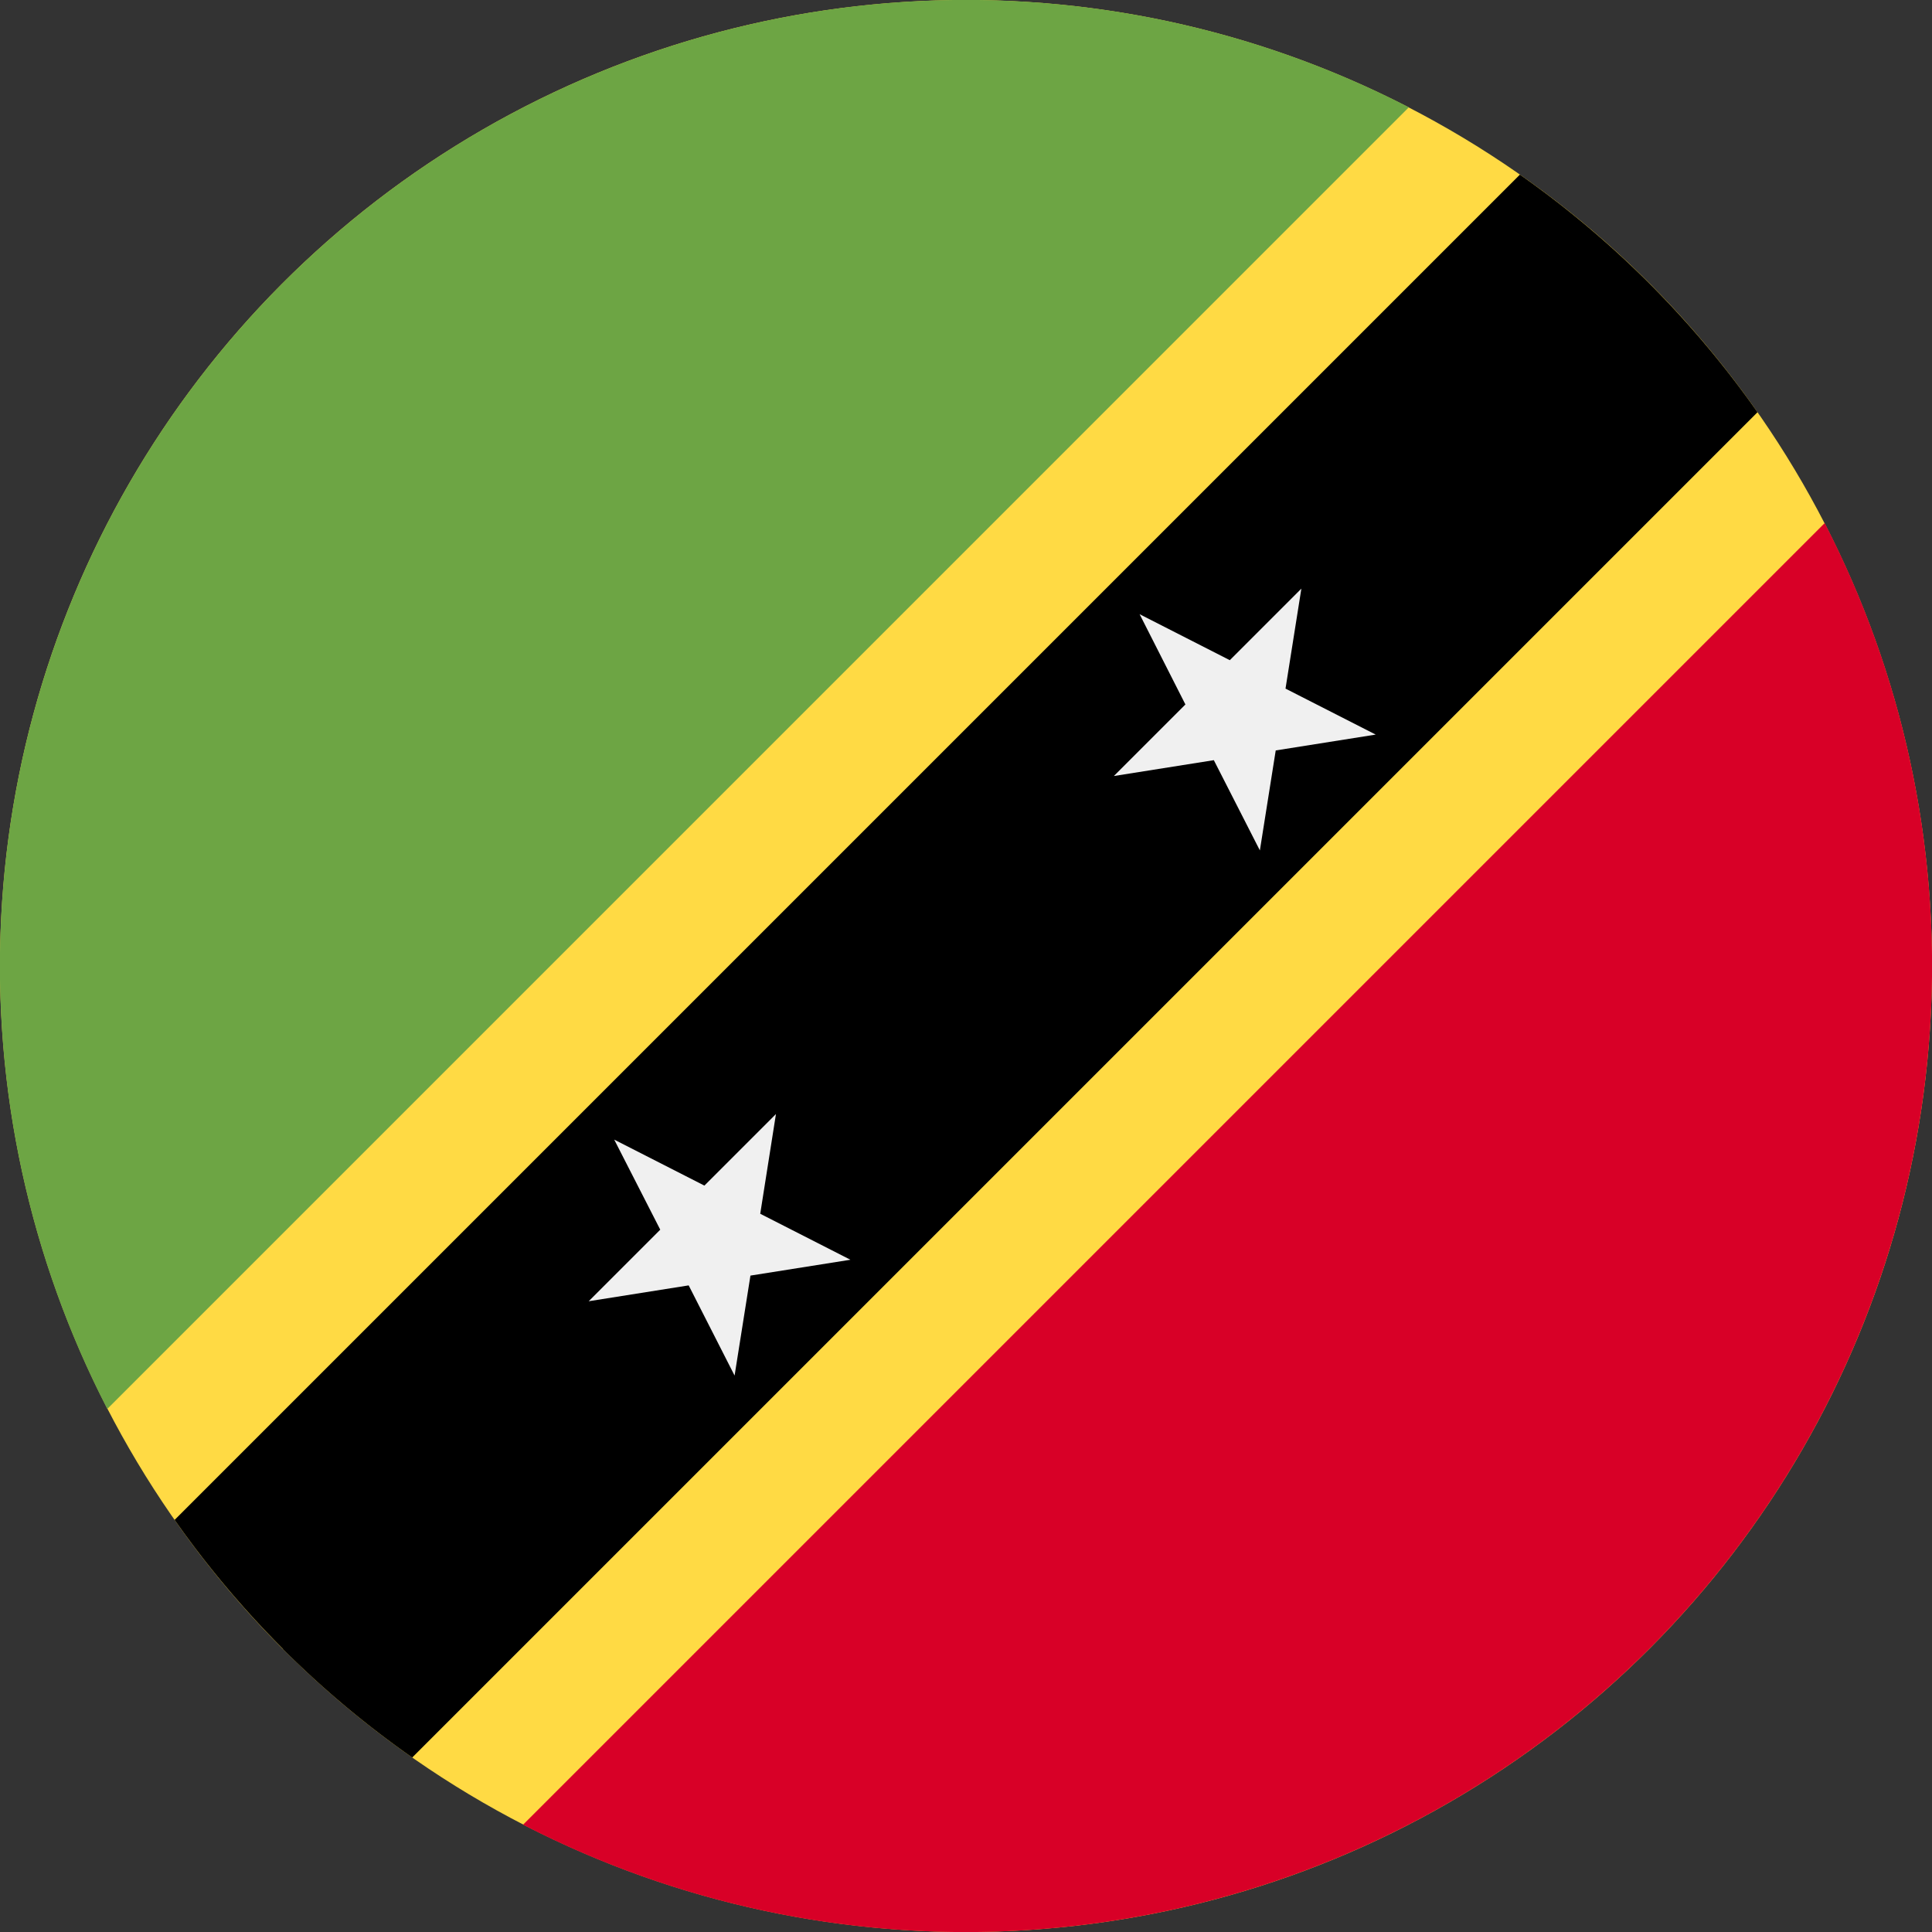 <svg id="_008-saint-kitts-and-nevis" data-name="008-saint-kitts-and-nevis" xmlns="http://www.w3.org/2000/svg" width="30.59" height="30.59" viewBox="0 0 30.59 30.59">
  <rect x="0" y="0" width="30.59" height="30.59" fill="#333333" stroke="none"/>
  <circle id="Ellipse_32" data-name="Ellipse 32" cx="15.295" cy="15.295" r="15.295" transform="translate(0 0)" fill="#ffda44"/>
  <path id="Path_207" data-name="Path 207" d="M47.952,69.583A15.383,15.383,0,0,0,50,71.3L71.3,50a15.428,15.428,0,0,0-3.762-3.762l-21.3,21.3a15.376,15.376,0,0,0,1.717,2.044Z" transform="translate(-43.473 -43.473)"/>
  <path id="Path_208" data-name="Path 208" d="M4.489,4.491A15.3,15.3,0,0,0,1.709,22.319L22.317,1.71A15.3,15.3,0,0,0,4.489,4.491Z" transform="translate(-0.01 -0.011)" fill="#6da544"/>
  <path id="Path_209" data-name="Path 209" d="M156.448,156.45a15.3,15.3,0,0,0,2.781-17.828L138.62,159.231A15.3,15.3,0,0,0,156.448,156.45Z" transform="translate(-130.338 -130.34)" fill="#d80027"/>
  <g id="Group_1560" data-name="Group 1560" transform="translate(9.319 9.319)">
    <path id="Path_210" data-name="Path 210" d="M156.388,295.626l1.428.728,1.133-1.133L158.7,296.8l1.428.728-1.583.251-.251,1.583-.727-1.428-1.583.251,1.133-1.133Z" transform="translate(-155.982 -286.901)" fill="#f0f0f0"/>
    <path id="Path_211" data-name="Path 211" d="M295.625,156.389l1.428.728,1.133-1.133-.251,1.583,1.428.728-1.583.251-.251,1.583L296.8,158.7l-1.583.251,1.133-1.133Z" transform="translate(-286.9 -155.983)" fill="#f0f0f0"/>
  </g>
</svg>

